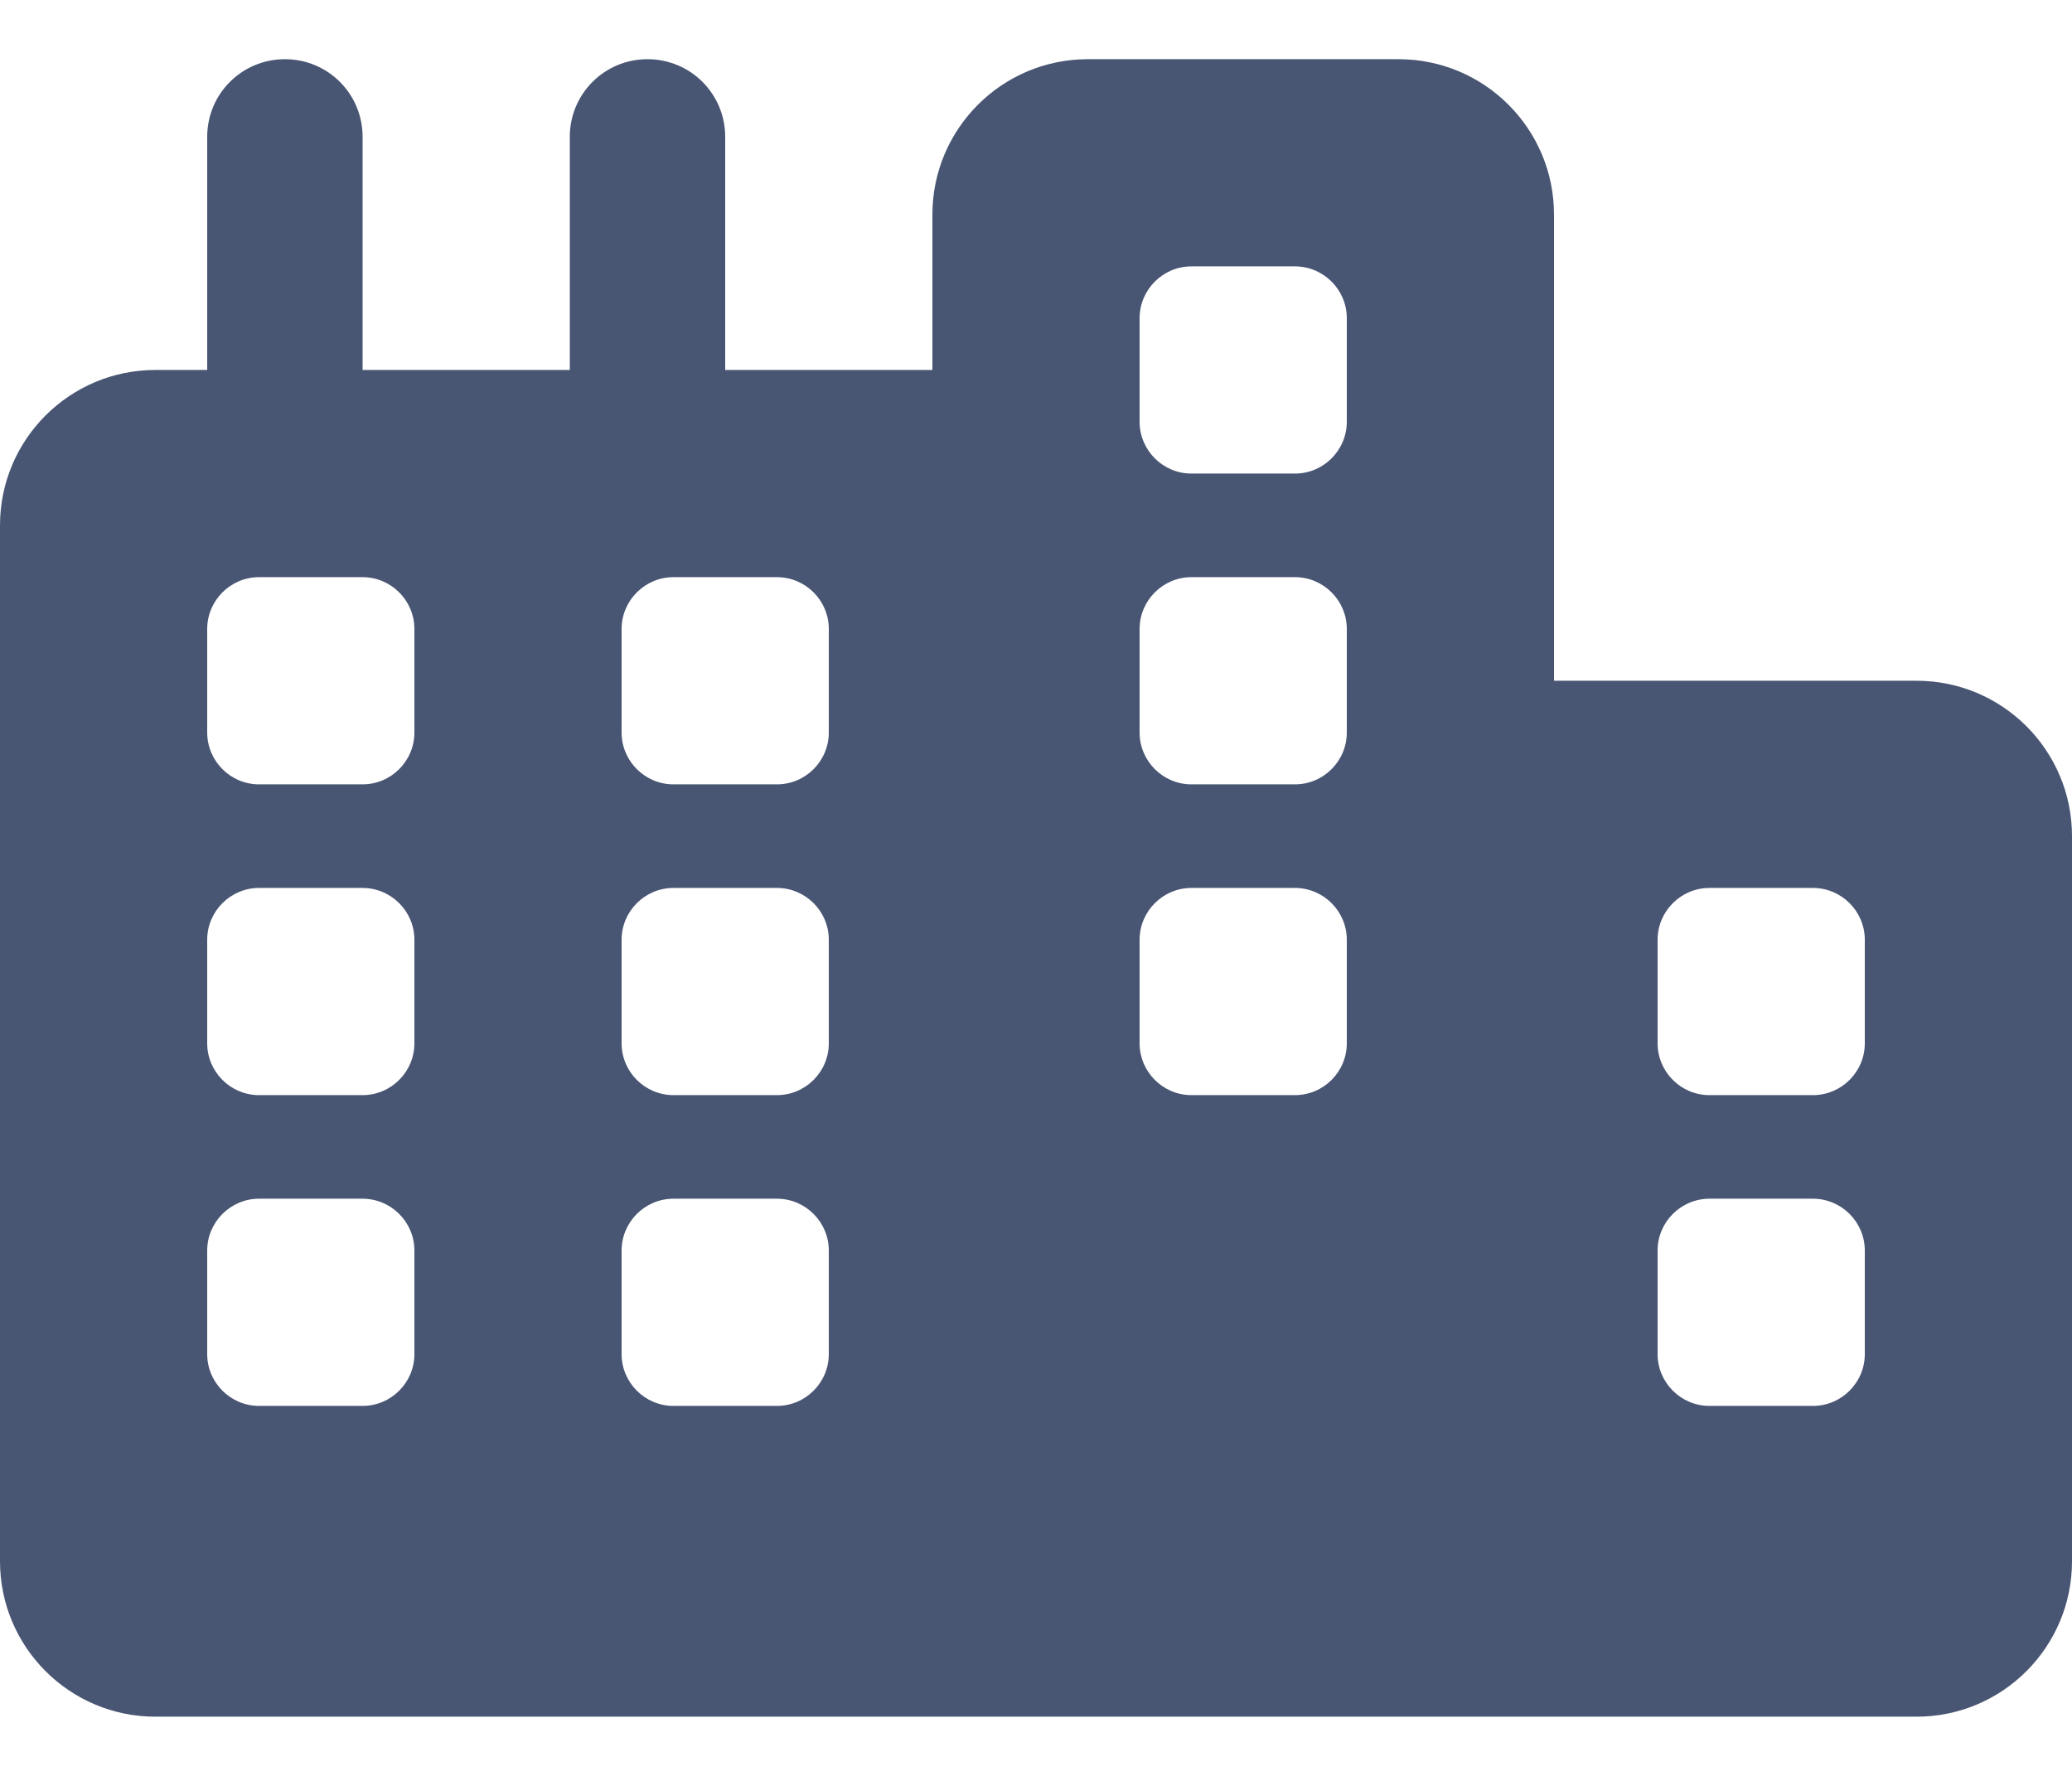 <svg width="28" height="24" viewBox="0 0 28 24" fill="none" xmlns="http://www.w3.org/2000/svg">
<path d="M21 2.9C21 1.74 20.059 0.8 18.9 0.8H14.7C13.541 0.8 12.6 1.74 12.6 2.9V5H9.8V1.85C9.8 1.268 9.332 0.8 8.75 0.8C8.168 0.8 7.7 1.268 7.7 1.85V5H4.9V1.85C4.9 1.268 4.432 0.8 3.85 0.8C3.268 0.8 2.8 1.268 2.8 1.85V5H2.1C0.941 5 0 5.94 0 7.1V11.3V21.1C0 22.259 0.941 23.2 2.1 23.2H13.3H14.7H18.9H25.9C27.059 23.2 28 22.259 28 21.1V11.3C28 10.14 27.059 9.2 25.9 9.2H21V2.9ZM25.2 16.9V18.3C25.2 18.685 24.885 19 24.5 19H23.1C22.715 19 22.4 18.685 22.4 18.3V16.9C22.4 16.515 22.715 16.2 23.1 16.2H24.5C24.885 16.2 25.2 16.515 25.2 16.9ZM10.5 19H9.1C8.715 19 8.4 18.685 8.4 18.3V16.9C8.4 16.515 8.715 16.2 9.1 16.2H10.5C10.885 16.2 11.2 16.515 11.2 16.9V18.3C11.2 18.685 10.885 19 10.5 19ZM5.6 18.3C5.6 18.685 5.285 19 4.9 19H3.5C3.115 19 2.8 18.685 2.8 18.3V16.9C2.8 16.515 3.115 16.2 3.5 16.2H4.9C5.285 16.2 5.6 16.515 5.6 16.9V18.3ZM24.5 12C24.885 12 25.2 12.315 25.2 12.7V14.1C25.2 14.485 24.885 14.8 24.5 14.8H23.1C22.715 14.8 22.4 14.485 22.4 14.1V12.7C22.4 12.315 22.715 12 23.1 12H24.5ZM11.2 8.5V9.9C11.2 10.285 10.885 10.6 10.5 10.6H9.1C8.715 10.6 8.4 10.285 8.4 9.9V8.5C8.4 8.115 8.715 7.8 9.1 7.8H10.5C10.885 7.8 11.2 8.115 11.2 8.5ZM4.9 7.8C5.285 7.8 5.6 8.115 5.6 8.5V9.9C5.6 10.285 5.285 10.6 4.9 10.6H3.5C3.115 10.6 2.8 10.285 2.8 9.9V8.5C2.8 8.115 3.115 7.8 3.5 7.8H4.9ZM11.2 14.1C11.2 14.485 10.885 14.8 10.5 14.8H9.1C8.715 14.8 8.4 14.485 8.4 14.1V12.7C8.4 12.315 8.715 12 9.1 12H10.5C10.885 12 11.2 12.315 11.2 12.7V14.1ZM4.9 14.8H3.5C3.115 14.8 2.8 14.485 2.8 14.1V12.7C2.8 12.315 3.115 12 3.5 12H4.9C5.285 12 5.6 12.315 5.6 12.7V14.1C5.6 14.485 5.285 14.8 4.9 14.8ZM18.2 12.7V14.1C18.2 14.485 17.885 14.8 17.5 14.8H16.1C15.715 14.8 15.4 14.485 15.4 14.1V12.7C15.4 12.315 15.715 12 16.1 12H17.5C17.885 12 18.2 12.315 18.2 12.7ZM17.5 3.6C17.885 3.6 18.2 3.915 18.2 4.3V5.7C18.2 6.085 17.885 6.4 17.5 6.4H16.1C15.715 6.4 15.4 6.085 15.4 5.7V4.3C15.4 3.915 15.715 3.6 16.1 3.6H17.5ZM18.2 8.5V9.9C18.2 10.285 17.885 10.6 17.5 10.6H16.1C15.715 10.6 15.4 10.285 15.4 9.9V8.5C15.4 8.115 15.715 7.8 16.1 7.8H17.5C17.885 7.8 18.2 8.115 18.2 8.5Z" fill="#485573"/>
</svg>
